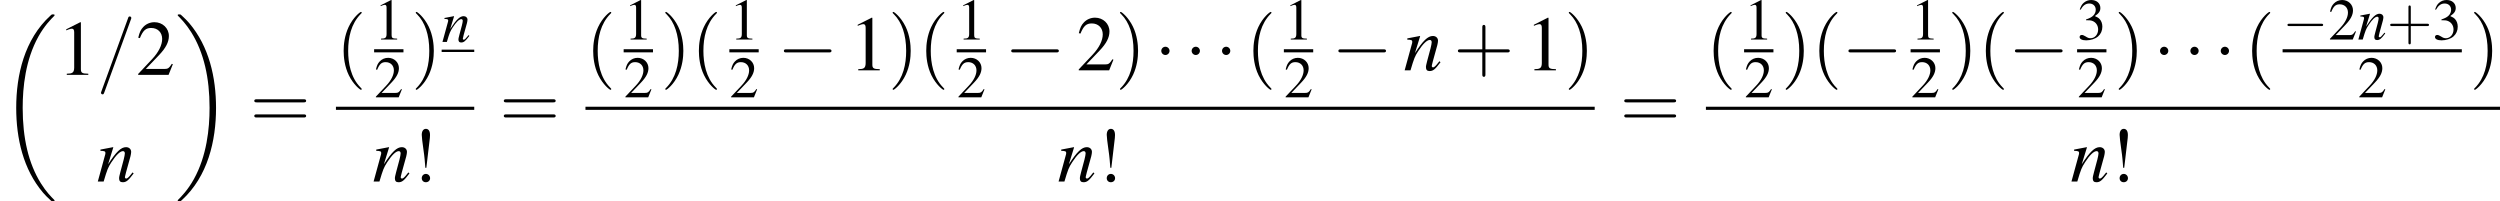 <?xml version='1.0' encoding='UTF-8'?>
<!-- This file was generated by dvisvgm 2.13.3 -->
<svg version='1.1' xmlns='http://www.w3.org/2000/svg' xmlns:xlink='http://www.w3.org/1999/xlink' width='534.772pt' height='43.077pt' viewBox='59.377 570.531 534.772 43.077'>
<defs>
<use id='g34-49' xlink:href='#g13-49'/>
<use id='g34-50' xlink:href='#g13-50'/>
<use id='g34-51' xlink:href='#g13-51'/>
<path id='g6-18' d='M8.337 27.978C8.337 27.93 8.314 27.906 8.29 27.871C7.849 27.43 7.051 26.632 6.253 25.346C4.335 22.273 3.466 18.402 3.466 13.816C3.466 10.612 3.895 6.479 5.86 2.93C6.801 1.239 7.778 .262 8.302-.262C8.337-.298 8.337-.322 8.337-.357C8.337-.476 8.254-.476 8.087-.476S7.897-.476 7.718-.298C3.728 3.335 2.477 8.79 2.477 13.804C2.477 18.485 3.549 23.202 6.575 26.763C6.813 27.037 7.265 27.525 7.754 27.954C7.897 28.097 7.92 28.097 8.087 28.097S8.337 28.097 8.337 27.978Z'/>
<path id='g6-19' d='M6.277 13.816C6.277 9.135 5.205 4.419 2.18 .858C1.941 .584 1.489 .095 1-.333C.858-.476 .834-.476 .667-.476C.524-.476 .417-.476 .417-.357C.417-.31 .465-.262 .488-.238C.905 .191 1.703 .989 2.501 2.275C4.419 5.348 5.288 9.219 5.288 13.804C5.288 17.008 4.859 21.141 2.894 24.69C1.953 26.382 .965 27.37 .465 27.871C.441 27.906 .417 27.942 .417 27.978C.417 28.097 .524 28.097 .667 28.097C.834 28.097 .858 28.097 1.036 27.918C5.026 24.286 6.277 18.831 6.277 13.816Z'/>
<use id='g30-61' xlink:href='#g22-61' transform='scale(1.714)'/>
<use id='g38-33' xlink:href='#g13-33' transform='scale(1.333)'/>
<use id='g38-49' xlink:href='#g13-49' transform='scale(1.333)'/>
<use id='g38-50' xlink:href='#g13-50' transform='scale(1.333)'/>
<use id='g31-110' xlink:href='#g23-110' transform='scale(1.714)'/>
<use id='g27-110' xlink:href='#g23-110' transform='scale(1.286)'/>
<use id='g39-40' xlink:href='#g35-40' transform='scale(1.333)'/>
<use id='g39-41' xlink:href='#g35-41' transform='scale(1.333)'/>
<use id='g39-43' xlink:href='#g35-43' transform='scale(1.333)'/>
<use id='g39-61' xlink:href='#g35-61' transform='scale(1.333)'/>
<use id='g16-0' xlink:href='#g11-0' transform='scale(1.333)'/>
<use id='g16-1' xlink:href='#g11-1' transform='scale(1.333)'/>
<path id='g11-0' d='M5.887-2.055C6.039-2.055 6.199-2.055 6.199-2.233S6.039-2.412 5.887-2.412H1.054C.902-2.412 .741-2.412 .741-2.233S.902-2.055 1.054-2.055H5.887Z'/>
<path id='g11-1' d='M1.715-2.233C1.715-2.492 1.501-2.707 1.242-2.707S.768-2.492 .768-2.233S.983-1.76 1.242-1.76S1.715-1.974 1.715-2.233Z'/>
<path id='g35-40' d='M2.957 2.144C2.957 2.117 2.957 2.099 2.805 1.947C1.688 .822 1.402-.866 1.402-2.233C1.402-3.788 1.742-5.342 2.841-6.458C2.957-6.566 2.957-6.584 2.957-6.61C2.957-6.673 2.921-6.7 2.867-6.7C2.778-6.7 1.974-6.092 1.447-4.958C.992-3.975 .884-2.984 .884-2.233C.884-1.536 .983-.456 1.474 .554C2.01 1.653 2.778 2.233 2.867 2.233C2.921 2.233 2.957 2.206 2.957 2.144Z'/>
<path id='g35-41' d='M2.582-2.233C2.582-2.93 2.483-4.011 1.992-5.02C1.456-6.119 .688-6.7 .599-6.7C.545-6.7 .509-6.664 .509-6.61C.509-6.584 .509-6.566 .679-6.405C1.554-5.521 2.063-4.1 2.063-2.233C2.063-.706 1.733 .866 .625 1.992C.509 2.099 .509 2.117 .509 2.144C.509 2.197 .545 2.233 .599 2.233C.688 2.233 1.492 1.626 2.019 .491C2.474-.491 2.582-1.483 2.582-2.233Z'/>
<path id='g35-43' d='M3.654-2.055H6.146C6.271-2.055 6.441-2.055 6.441-2.233S6.271-2.412 6.146-2.412H3.654V-4.913C3.654-5.038 3.654-5.208 3.475-5.208S3.296-5.038 3.296-4.913V-2.412H.795C.67-2.412 .5-2.412 .5-2.233S.67-2.055 .795-2.055H3.296V.447C3.296 .572 3.296 .741 3.475 .741S3.654 .572 3.654 .447V-2.055Z'/>
<path id='g35-61' d='M6.137-2.921C6.271-2.921 6.441-2.921 6.441-3.1S6.271-3.278 6.146-3.278H.795C.67-3.278 .5-3.278 .5-3.1S.67-2.921 .804-2.921H6.137ZM6.146-1.188C6.271-1.188 6.441-1.188 6.441-1.367S6.271-1.545 6.137-1.545H.804C.67-1.545 .5-1.545 .5-1.367S.67-1.188 .795-1.188H6.146Z'/>
<path id='g13-33' d='M1.688-1.572L2.09-4.993C2.099-5.101 2.108-5.199 2.108-5.324C2.108-5.789 1.938-6.039 1.635-6.039C1.34-6.039 1.161-5.771 1.161-5.351C1.161-5.145 1.242-4.413 1.34-3.77C1.42-3.234 1.474-2.76 1.492-2.537L1.572-1.572H1.688ZM1.635-.875C1.367-.875 1.161-.661 1.161-.384C1.161-.116 1.358 .08 1.626 .08C1.912 .08 2.117-.116 2.117-.384S1.903-.875 1.635-.875Z'/>
<path id='g13-49' d='M2.599-6.039L.992-5.226V-5.101C1.099-5.145 1.197-5.181 1.233-5.199C1.394-5.261 1.545-5.297 1.635-5.297C1.822-5.297 1.903-5.163 1.903-4.877V-.831C1.903-.536 1.831-.331 1.688-.25C1.554-.17 1.429-.143 1.054-.134V0H3.52V-.134C2.814-.143 2.671-.232 2.671-.661V-6.021L2.599-6.039Z'/>
<path id='g13-50' d='M4.243-1.224L4.127-1.268C3.796-.759 3.68-.679 3.278-.679H1.143L2.644-2.251C3.439-3.082 3.788-3.761 3.788-4.458C3.788-5.351 3.064-6.039 2.135-6.039C1.644-6.039 1.179-5.842 .849-5.485C.563-5.181 .429-4.895 .277-4.261L.465-4.216C.822-5.092 1.143-5.378 1.76-5.378C2.51-5.378 3.019-4.868 3.019-4.118C3.019-3.421 2.608-2.591 1.858-1.796L.268-.107V0H3.752L4.243-1.224Z'/>
<path id='g13-51' d='M1.367-2.948C1.894-2.948 2.099-2.93 2.314-2.85C2.867-2.653 3.216-2.144 3.216-1.528C3.216-.777 2.707-.197 2.046-.197C1.804-.197 1.626-.259 1.295-.473C1.027-.634 .875-.697 .724-.697C.518-.697 .384-.572 .384-.384C.384-.071 .768 .125 1.394 .125C2.081 .125 2.787-.107 3.207-.473S3.859-1.358 3.859-1.956C3.859-2.412 3.716-2.832 3.457-3.109C3.278-3.305 3.109-3.412 2.716-3.582C3.332-4.002 3.555-4.332 3.555-4.815C3.555-5.538 2.984-6.039 2.162-6.039C1.715-6.039 1.322-5.887 1-5.601C.732-5.36 .599-5.127 .402-4.591L.536-4.556C.902-5.208 1.304-5.503 1.867-5.503C2.448-5.503 2.85-5.11 2.85-4.547C2.85-4.225 2.716-3.904 2.492-3.68C2.224-3.412 1.974-3.278 1.367-3.064V-2.948Z'/>
<path id='g22-61' d='M3.05-4.947C3.085-5.037 3.085-5.065 3.085-5.072C3.085-5.148 3.022-5.211 2.946-5.211C2.897-5.211 2.849-5.19 2.828-5.148L.417 1.473C.382 1.563 .382 1.591 .382 1.598C.382 1.674 .445 1.737 .521 1.737C.611 1.737 .632 1.688 .674 1.57L3.05-4.947Z'/>
<path id='g23-110' d='M3.196-.813L3.05-.632C2.849-.375 2.724-.264 2.626-.264C2.571-.264 2.515-.32 2.515-.375C2.515-.424 2.515-.424 2.612-.813L3.008-2.244C3.043-2.39 3.071-2.543 3.071-2.64C3.071-2.89 2.883-3.064 2.612-3.064C2.168-3.064 1.73-2.647 1.014-1.535L1.48-3.05L1.459-3.064C1.084-2.988 .938-2.96 .333-2.849V-2.737C.688-2.73 .778-2.689 .778-2.55C.778-2.508 .771-2.466 .764-2.432L.097 0H.618C.945-1.098 1.007-1.251 1.313-1.723C1.73-2.362 2.084-2.71 2.341-2.71C2.446-2.71 2.508-2.633 2.508-2.508C2.508-2.425 2.466-2.196 2.411-1.98L2.105-.834C2.015-.479 1.994-.382 1.994-.313C1.994-.049 2.091 .063 2.321 .063C2.633 .063 2.814-.083 3.293-.723L3.196-.813Z'/>
</defs>
<g id='page1' transform='matrix(1.4 0 0 1.4 0 0)'>
<use x='42.412' y='410.195' xlink:href='#g6-18'/>
<use x='51.211' y='418.964' xlink:href='#g38-49'/>
<use x='57.189' y='418.964' xlink:href='#g30-61'/>
<use x='63.166' y='418.964' xlink:href='#g38-50'/>
<use x='57.189' y='435.259' xlink:href='#g31-110'/>
<use x='69.144' y='410.195' xlink:href='#g6-19'/>
<use x='80.6' y='427.058' xlink:href='#g39-61'/>
<use x='93.741' y='418.271' xlink:href='#g39-40'/>
<use x='99.575' y='413.561' xlink:href='#g34-49'/>
<rect x='99.575' y='415.043' height='.478' width='4.483'/>
<use x='99.575' y='422.396' xlink:href='#g34-50'/>
<use x='105.254' y='418.271' xlink:href='#g39-41'/>
<use x='109.892' y='413.932' xlink:href='#g27-110'/>
<rect x='109.892' y='415.106' height='.359' width='4.981'/>
<rect x='93.741' y='423.83' height='.478' width='21.132'/>
<use x='99.328' y='435.259' xlink:href='#g31-110'/>
<use x='105.305' y='435.259' xlink:href='#g38-33'/>
<use x='118.725' y='427.058' xlink:href='#g39-61'/>
<use x='131.867' y='418.271' xlink:href='#g39-40'/>
<use x='137.701' y='413.561' xlink:href='#g34-49'/>
<rect x='137.701' y='415.043' height='.478' width='4.483'/>
<use x='137.701' y='422.396' xlink:href='#g34-50'/>
<use x='143.379' y='418.271' xlink:href='#g39-41'/>
<use x='148.018' y='418.271' xlink:href='#g39-40'/>
<use x='153.852' y='413.561' xlink:href='#g34-49'/>
<rect x='153.852' y='415.043' height='.478' width='4.483'/>
<use x='153.852' y='422.396' xlink:href='#g34-50'/>
<use x='161.191' y='418.271' xlink:href='#g16-0'/>
<use x='172.14' y='418.271' xlink:href='#g38-49'/>
<use x='178.118' y='418.271' xlink:href='#g39-41'/>
<use x='182.756' y='418.271' xlink:href='#g39-40'/>
<use x='188.59' y='413.561' xlink:href='#g34-49'/>
<rect x='188.59' y='415.043' height='.478' width='4.483'/>
<use x='188.59' y='422.396' xlink:href='#g34-50'/>
<use x='195.93' y='418.271' xlink:href='#g16-0'/>
<use x='206.879' y='418.271' xlink:href='#g38-50'/>
<use x='212.857' y='418.271' xlink:href='#g39-41'/>
<use x='218.823' y='418.271' xlink:href='#g16-1'/>
<use x='223.463' y='418.271' xlink:href='#g16-1'/>
<use x='228.103' y='418.271' xlink:href='#g16-1'/>
<use x='232.743' y='418.271' xlink:href='#g39-40'/>
<use x='238.577' y='413.561' xlink:href='#g34-49'/>
<rect x='238.577' y='415.043' height='.478' width='4.483'/>
<use x='238.577' y='422.396' xlink:href='#g34-50'/>
<use x='245.916' y='418.271' xlink:href='#g16-0'/>
<use x='256.865' y='418.271' xlink:href='#g31-110'/>
<use x='264.503' y='418.271' xlink:href='#g39-43'/>
<use x='275.453' y='418.271' xlink:href='#g38-49'/>
<use x='281.43' y='418.271' xlink:href='#g39-41'/>
<rect x='131.867' y='423.83' height='.478' width='154.202'/>
<use x='203.988' y='435.259' xlink:href='#g31-110'/>
<use x='209.966' y='435.259' xlink:href='#g38-33'/>
<use x='289.921' y='427.058' xlink:href='#g39-61'/>
<use x='303.062' y='418.271' xlink:href='#g39-40'/>
<use x='308.896' y='413.561' xlink:href='#g34-49'/>
<rect x='308.896' y='415.043' height='.478' width='4.483'/>
<use x='308.896' y='422.396' xlink:href='#g34-50'/>
<use x='314.575' y='418.271' xlink:href='#g39-41'/>
<use x='319.213' y='418.271' xlink:href='#g39-40'/>
<use x='323.852' y='418.271' xlink:href='#g16-0'/>
<use x='334.336' y='413.561' xlink:href='#g34-49'/>
<rect x='334.336' y='415.043' height='.478' width='4.483'/>
<use x='334.336' y='422.396' xlink:href='#g34-50'/>
<use x='340.015' y='418.271' xlink:href='#g39-41'/>
<use x='344.653' y='418.271' xlink:href='#g39-40'/>
<use x='349.292' y='418.271' xlink:href='#g16-0'/>
<use x='359.776' y='413.561' xlink:href='#g34-51'/>
<rect x='359.776' y='415.043' height='.478' width='4.483'/>
<use x='359.776' y='422.396' xlink:href='#g34-50'/>
<use x='365.455' y='418.271' xlink:href='#g39-41'/>
<use x='371.422' y='418.271' xlink:href='#g16-1'/>
<use x='376.062' y='418.271' xlink:href='#g16-1'/>
<use x='380.702' y='418.271' xlink:href='#g16-1'/>
<use x='385.341' y='418.271' xlink:href='#g39-40'/>
<use x='391.175' y='413.561' xlink:href='#g11-0'/>
<use x='398.142' y='413.561' xlink:href='#g34-50'/>
<use x='402.625' y='413.561' xlink:href='#g27-110'/>
<use x='407.108' y='413.561' xlink:href='#g35-43'/>
<use x='414.075' y='413.561' xlink:href='#g34-51'/>
<rect x='391.175' y='415.043' height='.478' width='27.383'/>
<use x='402.625' y='422.396' xlink:href='#g34-50'/>
<use x='419.754' y='418.271' xlink:href='#g39-41'/>
<rect x='303.062' y='423.83' height='.478' width='121.33'/>
<use x='358.748' y='435.259' xlink:href='#g31-110'/>
<use x='364.725' y='435.259' xlink:href='#g38-33'/>
</g>
</svg>